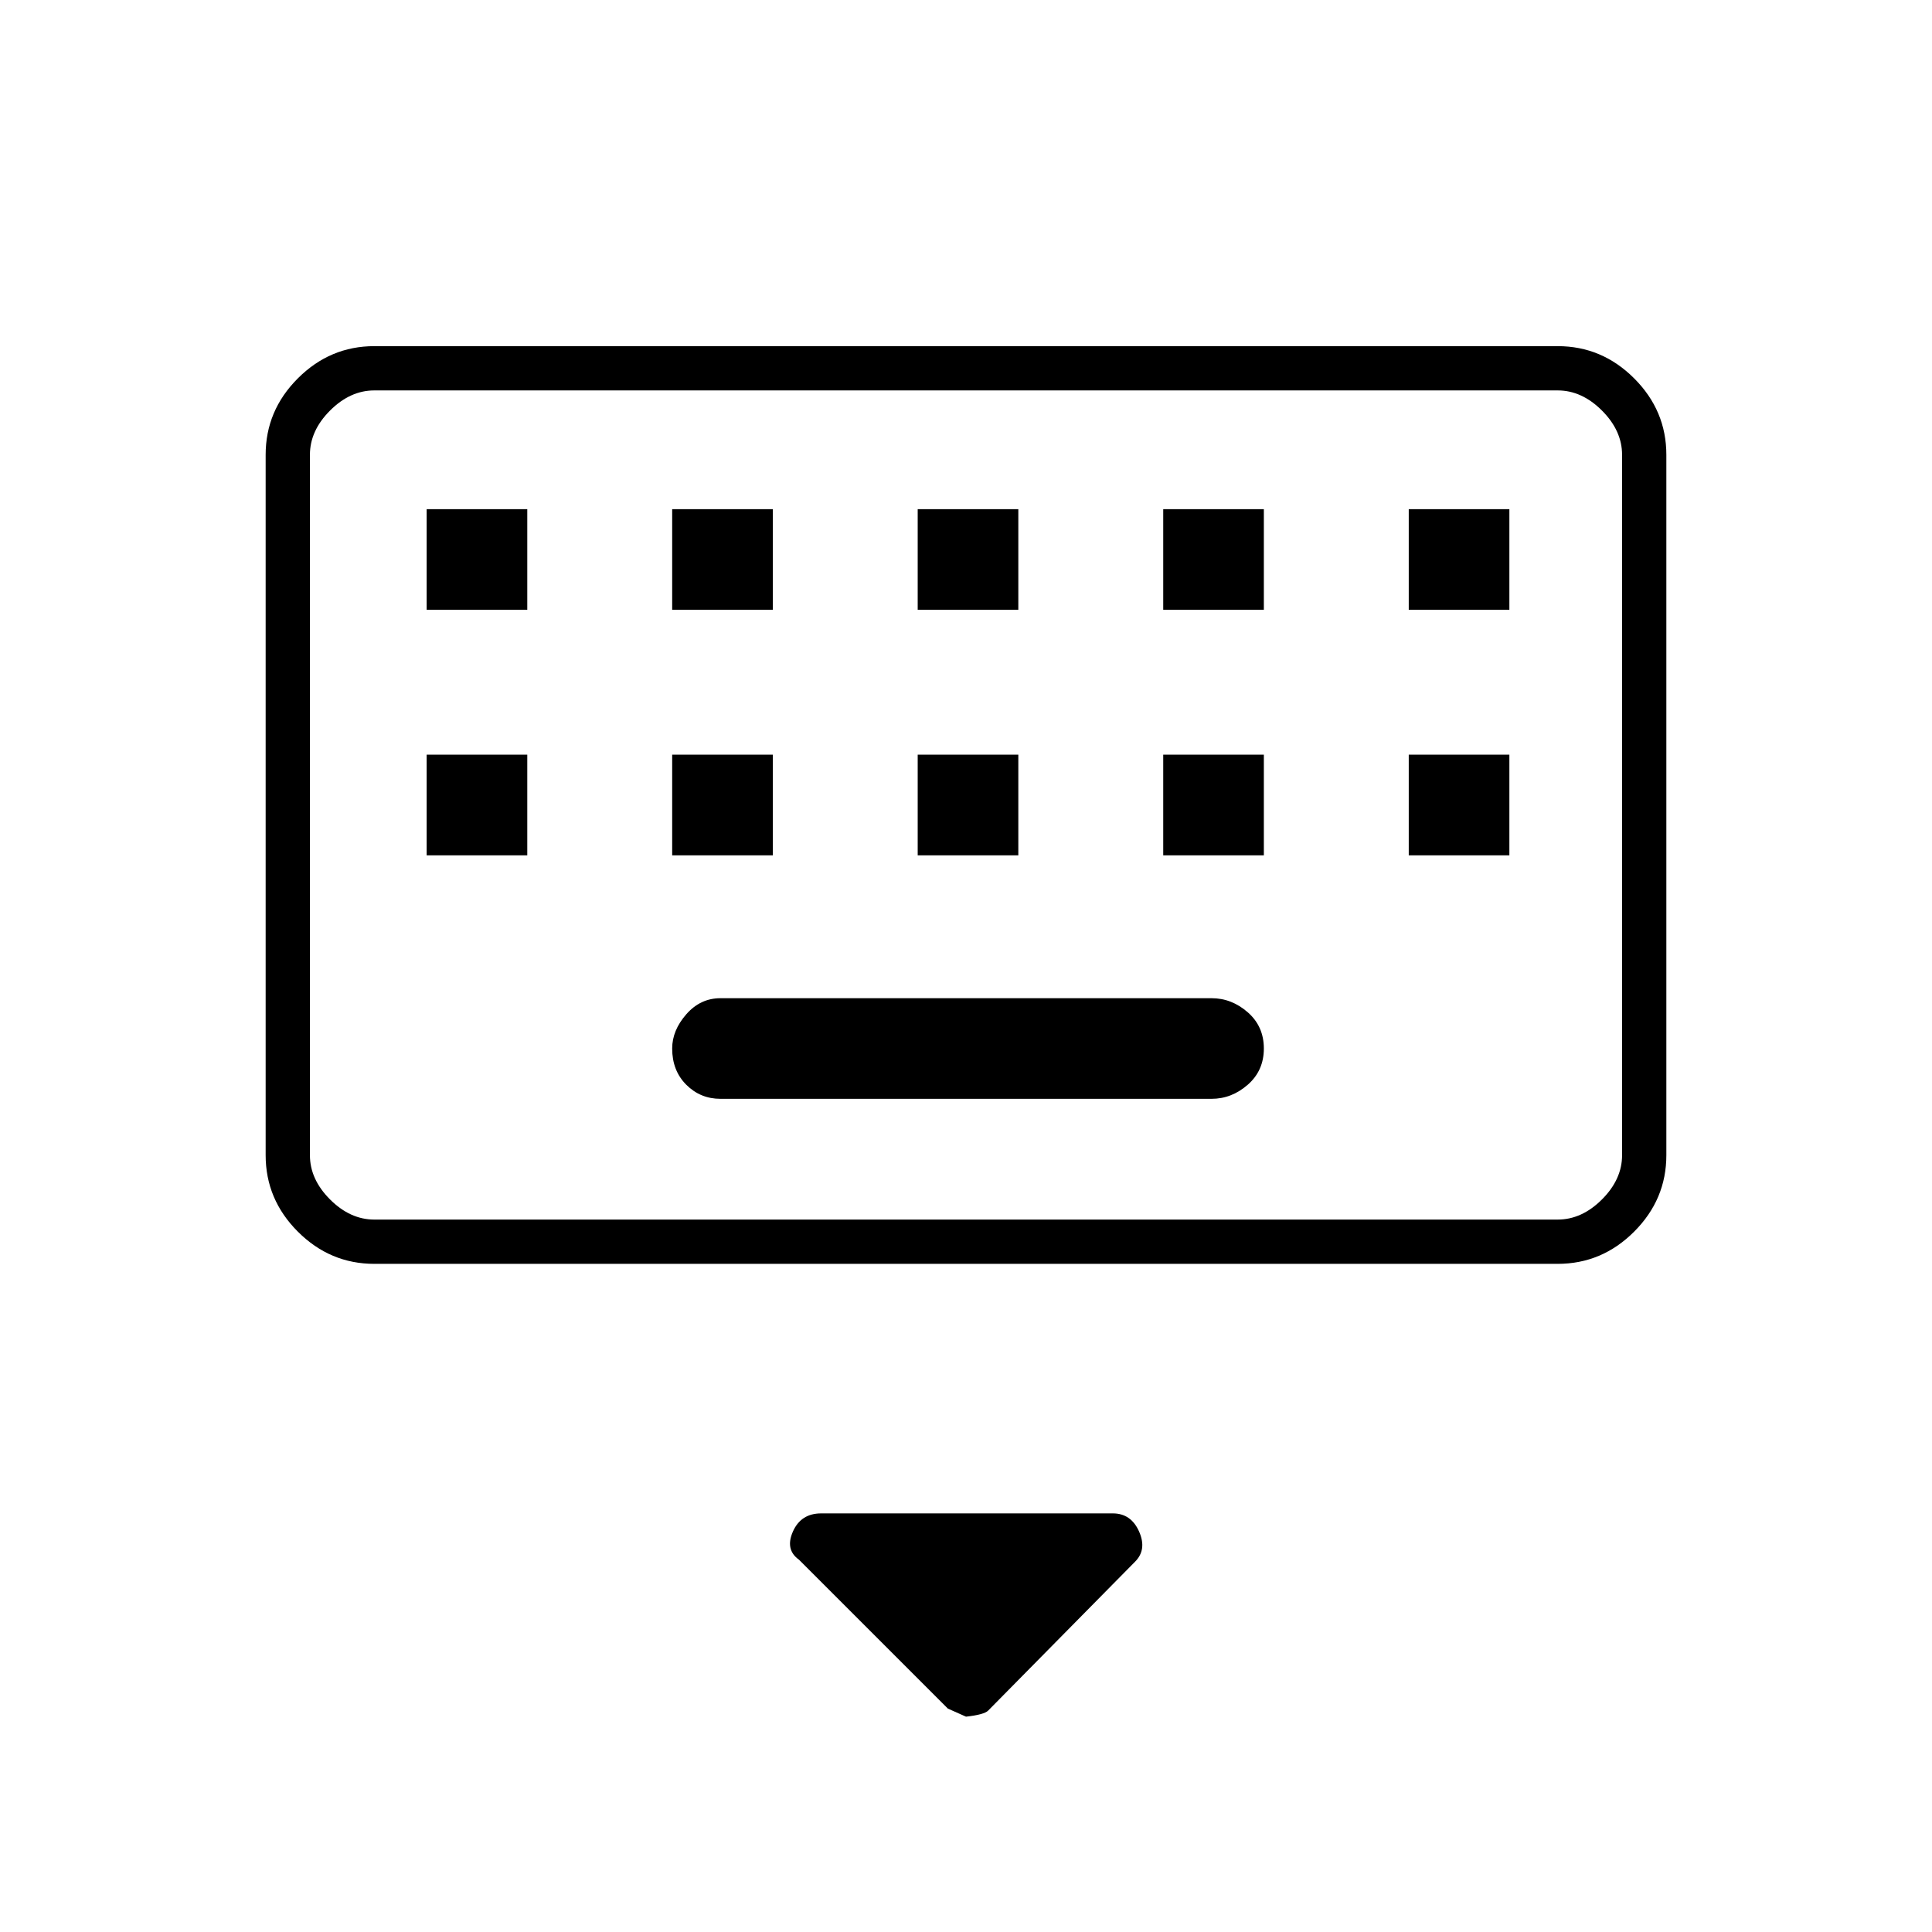 <svg xmlns="http://www.w3.org/2000/svg" height="48" width="48"><path d="M9.3 31.4q-1.1 0-1.9-.8-.8-.8-.8-1.9V11.3q0-1.1.8-1.9.8-.8 1.9-.8h29.4q1.1 0 1.9.8.8.8.8 1.9v17.4q0 1.1-.8 1.9-.8.8-1.9.8Zm0-1.1h29.4q.6 0 1.1-.5.5-.5.5-1.1V11.3q0-.6-.5-1.1-.5-.5-1.1-.5H9.3q-.6 0-1.1.5-.5.5-.5 1.1v17.4q0 .6.5 1.1.5.5 1.1.5Zm13.5-15.15h2.5v-2.5h-2.5Zm0 6.1h2.5v-2.5h-2.5Zm-6.1-6.1h2.5v-2.5h-2.5Zm0 6.1h2.5v-2.5h-2.5Zm-6.1 0h2.5v-2.5h-2.5Zm0-6.1h2.5v-2.5h-2.5Zm7.3 12.15h12.2q.5 0 .9-.35t.4-.9q0-.55-.4-.9t-.9-.35H17.9q-.5 0-.85.4t-.35.85q0 .55.35.9t.85.35Zm11-6.05h2.5v-2.5h-2.5Zm0-6.1h2.5v-2.5h-2.5Zm6.1 6.1h2.5v-2.5H35Zm0-6.1h2.5v-2.5H35Zm-11 27.5-.45-.2-3.7-3.7q-.35-.25-.15-.7.2-.45.7-.45h7.25q.45 0 .65.45t-.1.75l-3.65 3.7q-.1.1-.55.15ZM7.7 9.7v20.6V9.7Z"/></svg>